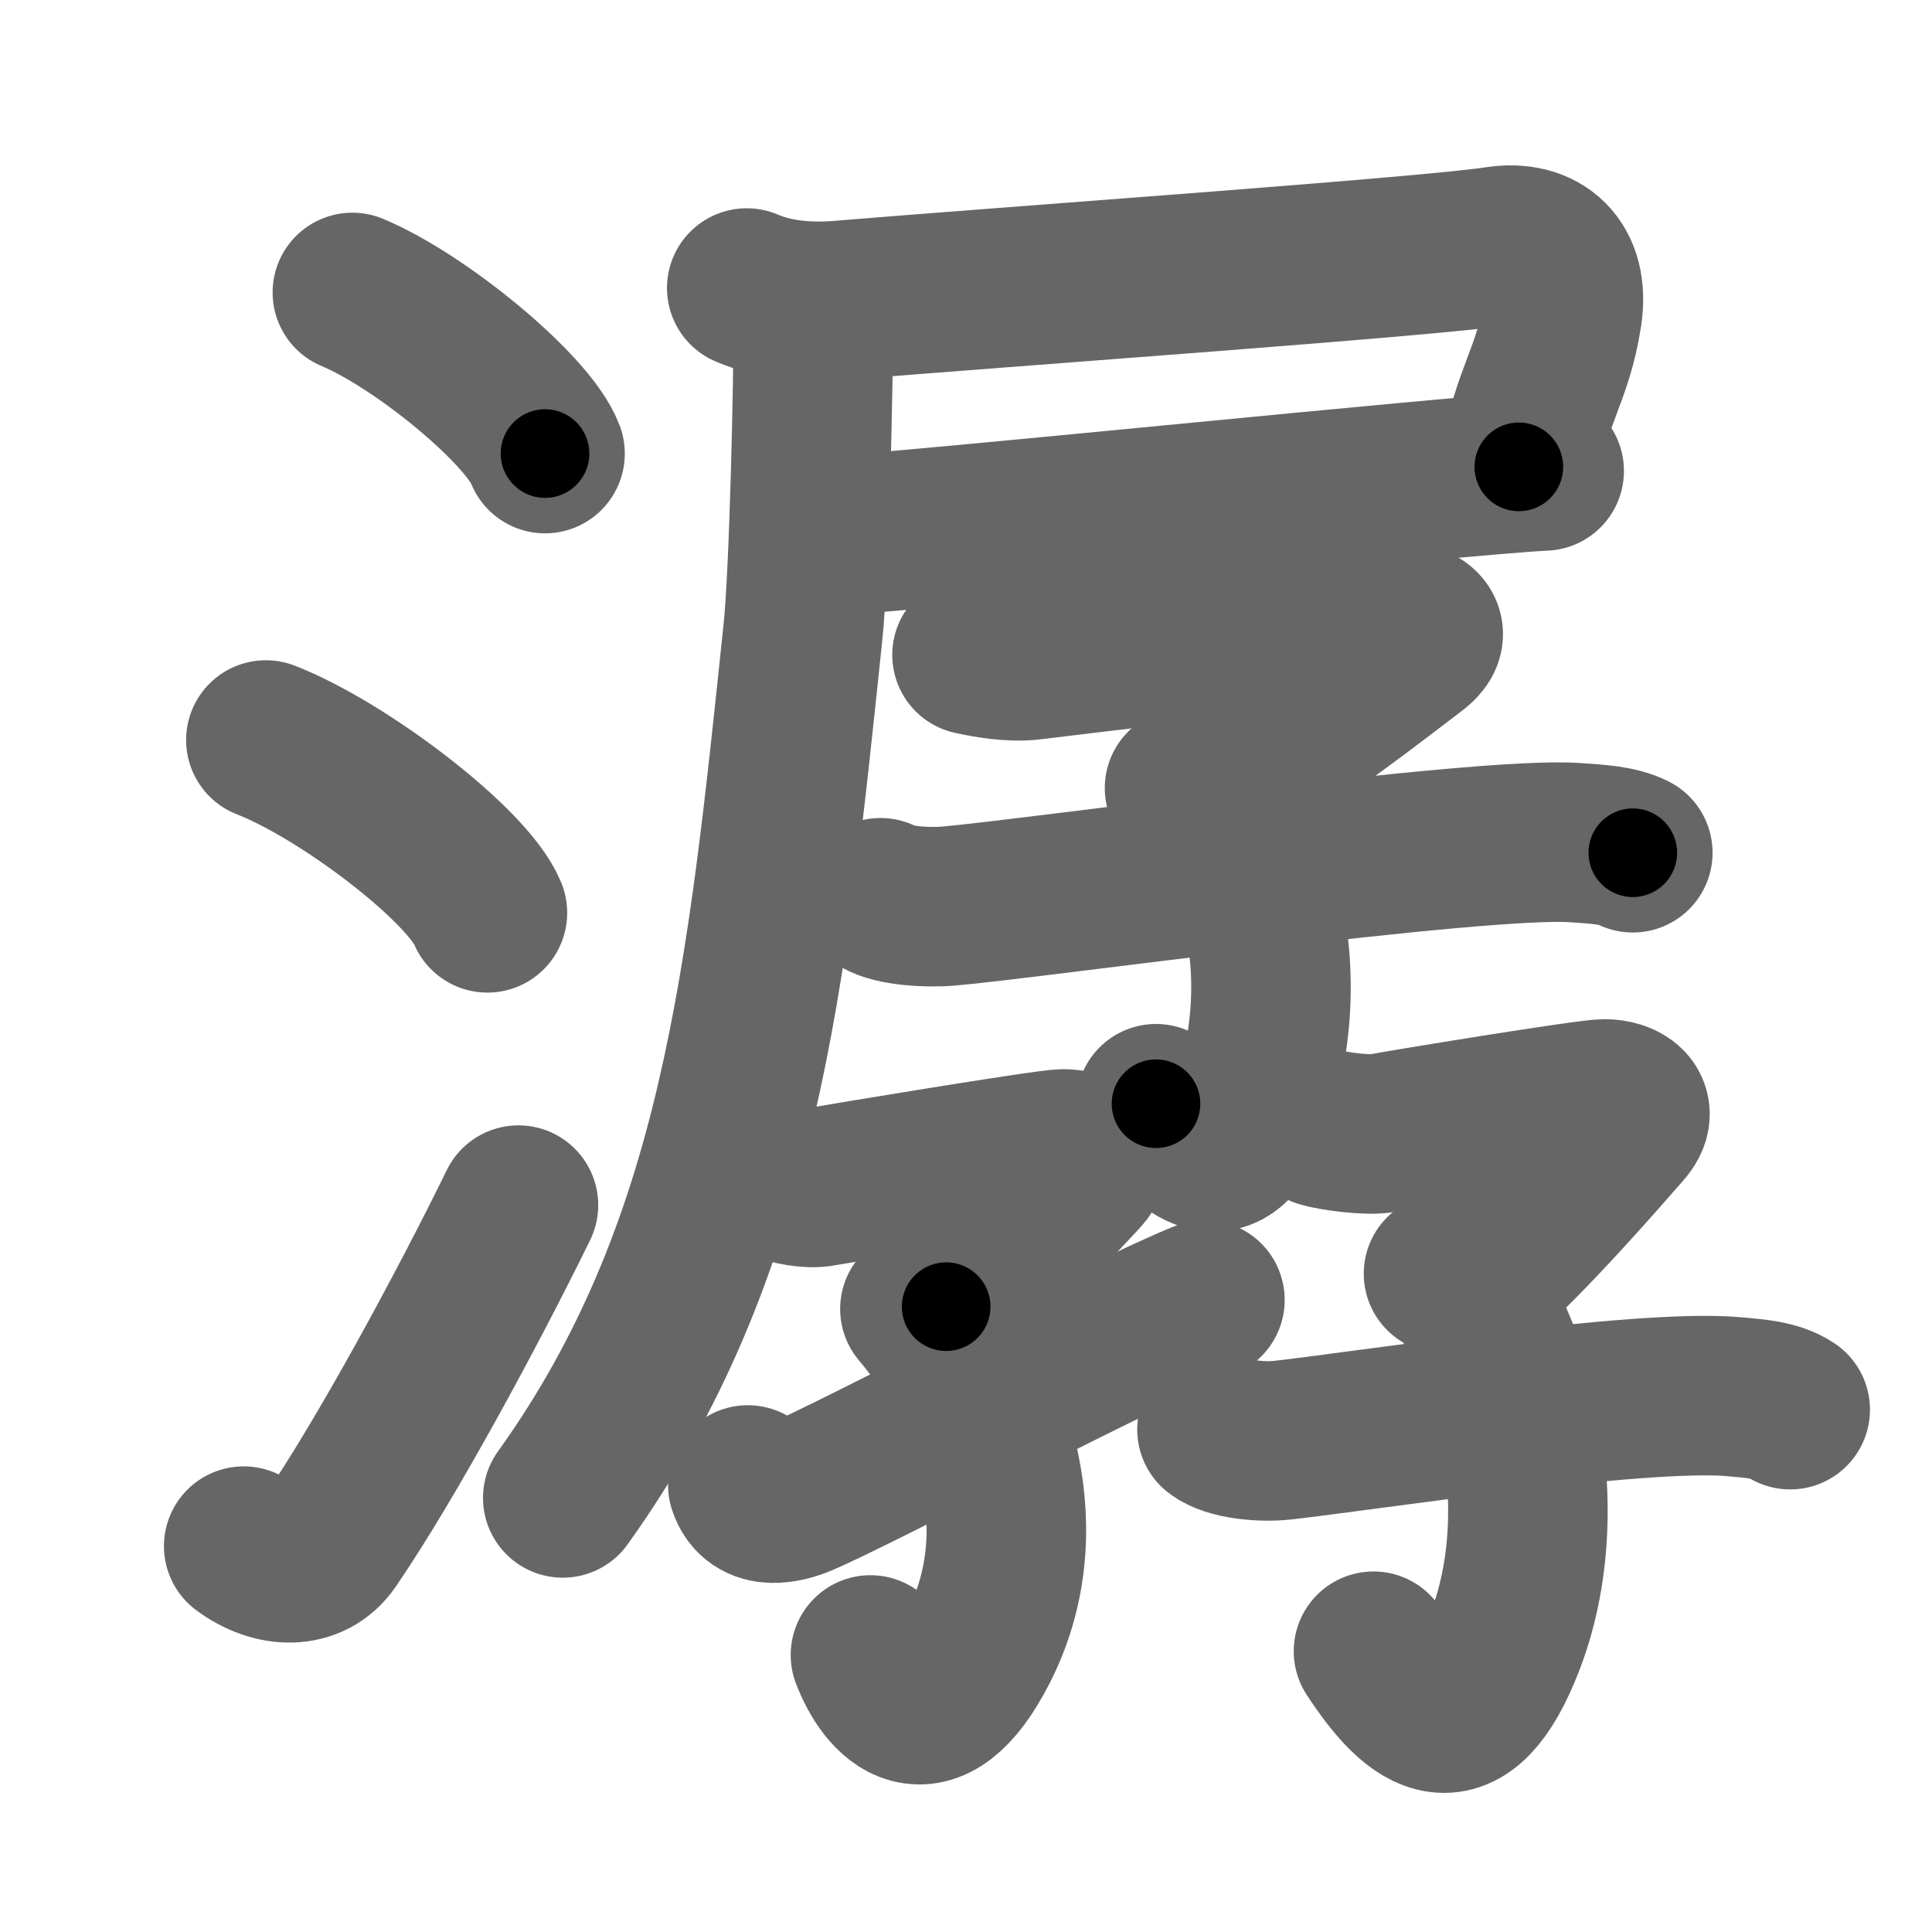 <svg xmlns="http://www.w3.org/2000/svg" width="109" height="109" viewBox="0 0 109 109" id="6f7a"><g fill="none" stroke="#666" stroke-width="9" stroke-linecap="round" stroke-linejoin="round"><g><g><path d="M19.88,16.5c3.84,1.6,9.91,6.6,10.87,9.09" /><path d="M15,41.75c4.41,1.72,11.4,7.07,12.5,9.75" /><path d="M13.75,87.23c1.71,1.27,3.78,1.32,4.86-0.25c3.14-4.57,7.79-13.16,10.64-18.99" /></g><g><g><path d="M42.13,16.25c1.63,0.7,3.52,0.84,5.25,0.7c9.35-0.78,33.36-2.47,37.09-3.06c2.46-0.38,4.09,1.06,3.67,3.83c-0.54,3.48-1.7,4.46-2.45,8.62" /><path d="M46.58,30.25c4.69-0.23,35.65-3.44,40.54-3.68" /><path d="M45.89,17.87c0,3.68-0.23,14.37-0.59,17.8c-2.04,19.46-3.53,34.87-13.55,48.84" /></g><g><path d="M54.84,36.95c0.76,0.17,2.21,0.44,3.36,0.29c1.4-0.18,18.79-2.26,20.12-2.26c1.33,0,2.78,0.51,1.45,1.53c-1.33,1.02-7.82,6.04-11.2,7.88" /><path d="M66.83,44.46c3.2,1.24,6.86,9.3,3.61,18.4c-1.39,3.91-3.69,1.64-5.22-0.59" /><path d="M49.68,50.65c0.71,0.43,2.54,0.58,3.82,0.47c4.46-0.37,29.98-3.96,35.37-3.58c1.27,0.09,2.4,0.14,3.25,0.57" /></g><g><g><path d="M44.08,66.68c0.52,0.16,1.49,0.42,2.27,0.27c0.95-0.17,12.73-2.13,13.64-2.13c0.91,0,1.89,0.48,0.98,1.44c-0.9,0.96-5.3,5.71-7.59,7.46" /><path d="M51.9,73.85c4.35,5.15,6.6,12.65,3.3,19.09c-2.83,5.52-5.19,2.81-6.09,0.43" /><path d="M42.19,83.78c0.48,1.48,2.15,1.03,3.02,0.66c3.03-1.28,18.29-9.32,22.77-11.1" /></g><g><path d="M74.57,63.62c0.55,0.18,2.59,0.47,3.42,0.31C79.01,63.73,89.57,62,90.53,62c0.96,0,2.01,0.55,1.05,1.64c-0.96,1.1-5.65,6.5-8.09,8.49" /><path d="M81.44,71.86c3,1.49,6.81,12.14,3.45,20.8c-2.37,6.1-4.89,4.34-7.4,0.5" /><path d="M68.66,80.65c0.69,0.55,2.48,0.74,3.72,0.6c4.34-0.48,20.21-2.93,25.45-2.45c1.24,0.11,2.34,0.18,3.17,0.73" /></g></g></g></g></g><g fill="none" stroke="#000" stroke-width="5" stroke-linecap="round" stroke-linejoin="round"><g><g><path d="M19.88,16.5c3.84,1.6,9.91,6.6,10.87,9.09" stroke-dasharray="14.37" stroke-dashoffset="14.37"><animate id="0" attributeName="stroke-dashoffset" values="14.37;0" dur="0.14s" fill="freeze" begin="0s;6f7a.click" /></path><path d="M15,41.75c4.41,1.72,11.4,7.07,12.5,9.75" stroke-dasharray="16.08" stroke-dashoffset="16.08"><animate attributeName="stroke-dashoffset" values="16.08" fill="freeze" begin="6f7a.click" /><animate id="1" attributeName="stroke-dashoffset" values="16.08;0" dur="0.16s" fill="freeze" begin="0.end" /></path><path d="M13.75,87.23c1.71,1.27,3.78,1.32,4.86-0.25c3.14-4.57,7.79-13.16,10.64-18.99" stroke-dasharray="27.26" stroke-dashoffset="27.26"><animate attributeName="stroke-dashoffset" values="27.26" fill="freeze" begin="6f7a.click" /><animate id="2" attributeName="stroke-dashoffset" values="27.26;0" dur="0.27s" fill="freeze" begin="1.end" /></path></g><g><g><path d="M42.13,16.25c1.63,0.7,3.52,0.84,5.25,0.7c9.35-0.78,33.36-2.47,37.09-3.06c2.46-0.38,4.09,1.06,3.67,3.83c-0.54,3.48-1.7,4.46-2.45,8.62" stroke-dasharray="57.97" stroke-dashoffset="57.97"><animate attributeName="stroke-dashoffset" values="57.97" fill="freeze" begin="6f7a.click" /><animate id="3" attributeName="stroke-dashoffset" values="57.97;0" dur="0.58s" fill="freeze" begin="2.end" /></path><path d="M46.58,30.25c4.69-0.23,35.65-3.44,40.54-3.68" stroke-dasharray="40.71" stroke-dashoffset="40.71"><animate attributeName="stroke-dashoffset" values="40.71" fill="freeze" begin="6f7a.click" /><animate id="4" attributeName="stroke-dashoffset" values="40.71;0" dur="0.41s" fill="freeze" begin="3.end" /></path><path d="M45.89,17.87c0,3.68-0.23,14.37-0.59,17.8c-2.04,19.46-3.53,34.87-13.55,48.84" stroke-dasharray="69.15" stroke-dashoffset="69.15"><animate attributeName="stroke-dashoffset" values="69.15" fill="freeze" begin="6f7a.click" /><animate id="5" attributeName="stroke-dashoffset" values="69.15;0" dur="0.52s" fill="freeze" begin="4.end" /></path></g><g><path d="M54.84,36.95c0.76,0.17,2.21,0.44,3.36,0.29c1.4-0.18,18.79-2.26,20.12-2.26c1.33,0,2.78,0.51,1.45,1.53c-1.33,1.02-7.82,6.04-11.2,7.88" stroke-dasharray="40.57" stroke-dashoffset="40.57"><animate attributeName="stroke-dashoffset" values="40.57" fill="freeze" begin="6f7a.click" /><animate id="6" attributeName="stroke-dashoffset" values="40.57;0" dur="0.41s" fill="freeze" begin="5.end" /></path><path d="M66.83,44.46c3.2,1.24,6.86,9.3,3.61,18.4c-1.39,3.91-3.69,1.64-5.22-0.59" stroke-dasharray="27.58" stroke-dashoffset="27.58"><animate attributeName="stroke-dashoffset" values="27.58" fill="freeze" begin="6f7a.click" /><animate id="7" attributeName="stroke-dashoffset" values="27.58;0" dur="0.28s" fill="freeze" begin="6.end" /></path><path d="M49.68,50.65c0.71,0.43,2.54,0.58,3.82,0.47c4.46-0.37,29.98-3.96,35.37-3.58c1.27,0.09,2.4,0.14,3.25,0.57" stroke-dasharray="42.78" stroke-dashoffset="42.78"><animate attributeName="stroke-dashoffset" values="42.78" fill="freeze" begin="6f7a.click" /><animate id="8" attributeName="stroke-dashoffset" values="42.78;0" dur="0.43s" fill="freeze" begin="7.end" /></path></g><g><g><path d="M44.08,66.68c0.52,0.16,1.49,0.42,2.27,0.27c0.95-0.17,12.73-2.13,13.64-2.13c0.91,0,1.89,0.48,0.98,1.44c-0.9,0.96-5.3,5.71-7.59,7.46" stroke-dasharray="29.25" stroke-dashoffset="29.25"><animate attributeName="stroke-dashoffset" values="29.25" fill="freeze" begin="6f7a.click" /><animate id="9" attributeName="stroke-dashoffset" values="29.25;0" dur="0.29s" fill="freeze" begin="8.end" /></path><path d="M51.9,73.85c4.35,5.15,6.6,12.65,3.3,19.09c-2.83,5.52-5.19,2.81-6.09,0.43" stroke-dasharray="29.55" stroke-dashoffset="29.55"><animate attributeName="stroke-dashoffset" values="29.55" fill="freeze" begin="6f7a.click" /><animate id="10" attributeName="stroke-dashoffset" values="29.55;0" dur="0.3s" fill="freeze" begin="9.end" /></path><path d="M42.19,83.78c0.48,1.48,2.15,1.03,3.02,0.66c3.03-1.28,18.29-9.32,22.77-11.1" stroke-dasharray="28.88" stroke-dashoffset="28.88"><animate attributeName="stroke-dashoffset" values="28.88" fill="freeze" begin="6f7a.click" /><animate id="11" attributeName="stroke-dashoffset" values="28.88;0" dur="0.29s" fill="freeze" begin="10.end" /></path></g><g><path d="M74.57,63.62c0.55,0.18,2.59,0.47,3.42,0.31C79.01,63.73,89.57,62,90.53,62c0.96,0,2.01,0.55,1.05,1.64c-0.96,1.1-5.65,6.5-8.09,8.49" stroke-dasharray="30.61" stroke-dashoffset="30.61"><animate attributeName="stroke-dashoffset" values="30.61" fill="freeze" begin="6f7a.click" /><animate id="12" attributeName="stroke-dashoffset" values="30.61;0" dur="0.31s" fill="freeze" begin="11.end" /></path><path d="M81.44,71.86c3,1.49,6.81,12.14,3.45,20.8c-2.37,6.1-4.89,4.34-7.4,0.5" stroke-dasharray="33.26" stroke-dashoffset="33.26"><animate attributeName="stroke-dashoffset" values="33.26" fill="freeze" begin="6f7a.click" /><animate id="13" attributeName="stroke-dashoffset" values="33.26;0" dur="0.33s" fill="freeze" begin="12.end" /></path><path d="M68.66,80.65c0.69,0.55,2.48,0.74,3.72,0.6c4.34-0.48,20.21-2.93,25.45-2.45c1.24,0.11,2.34,0.18,3.17,0.73" stroke-dasharray="32.72" stroke-dashoffset="32.72"><animate attributeName="stroke-dashoffset" values="32.72" fill="freeze" begin="6f7a.click" /><animate id="14" attributeName="stroke-dashoffset" values="32.72;0" dur="0.33s" fill="freeze" begin="13.end" /></path></g></g></g></g></g></svg>
